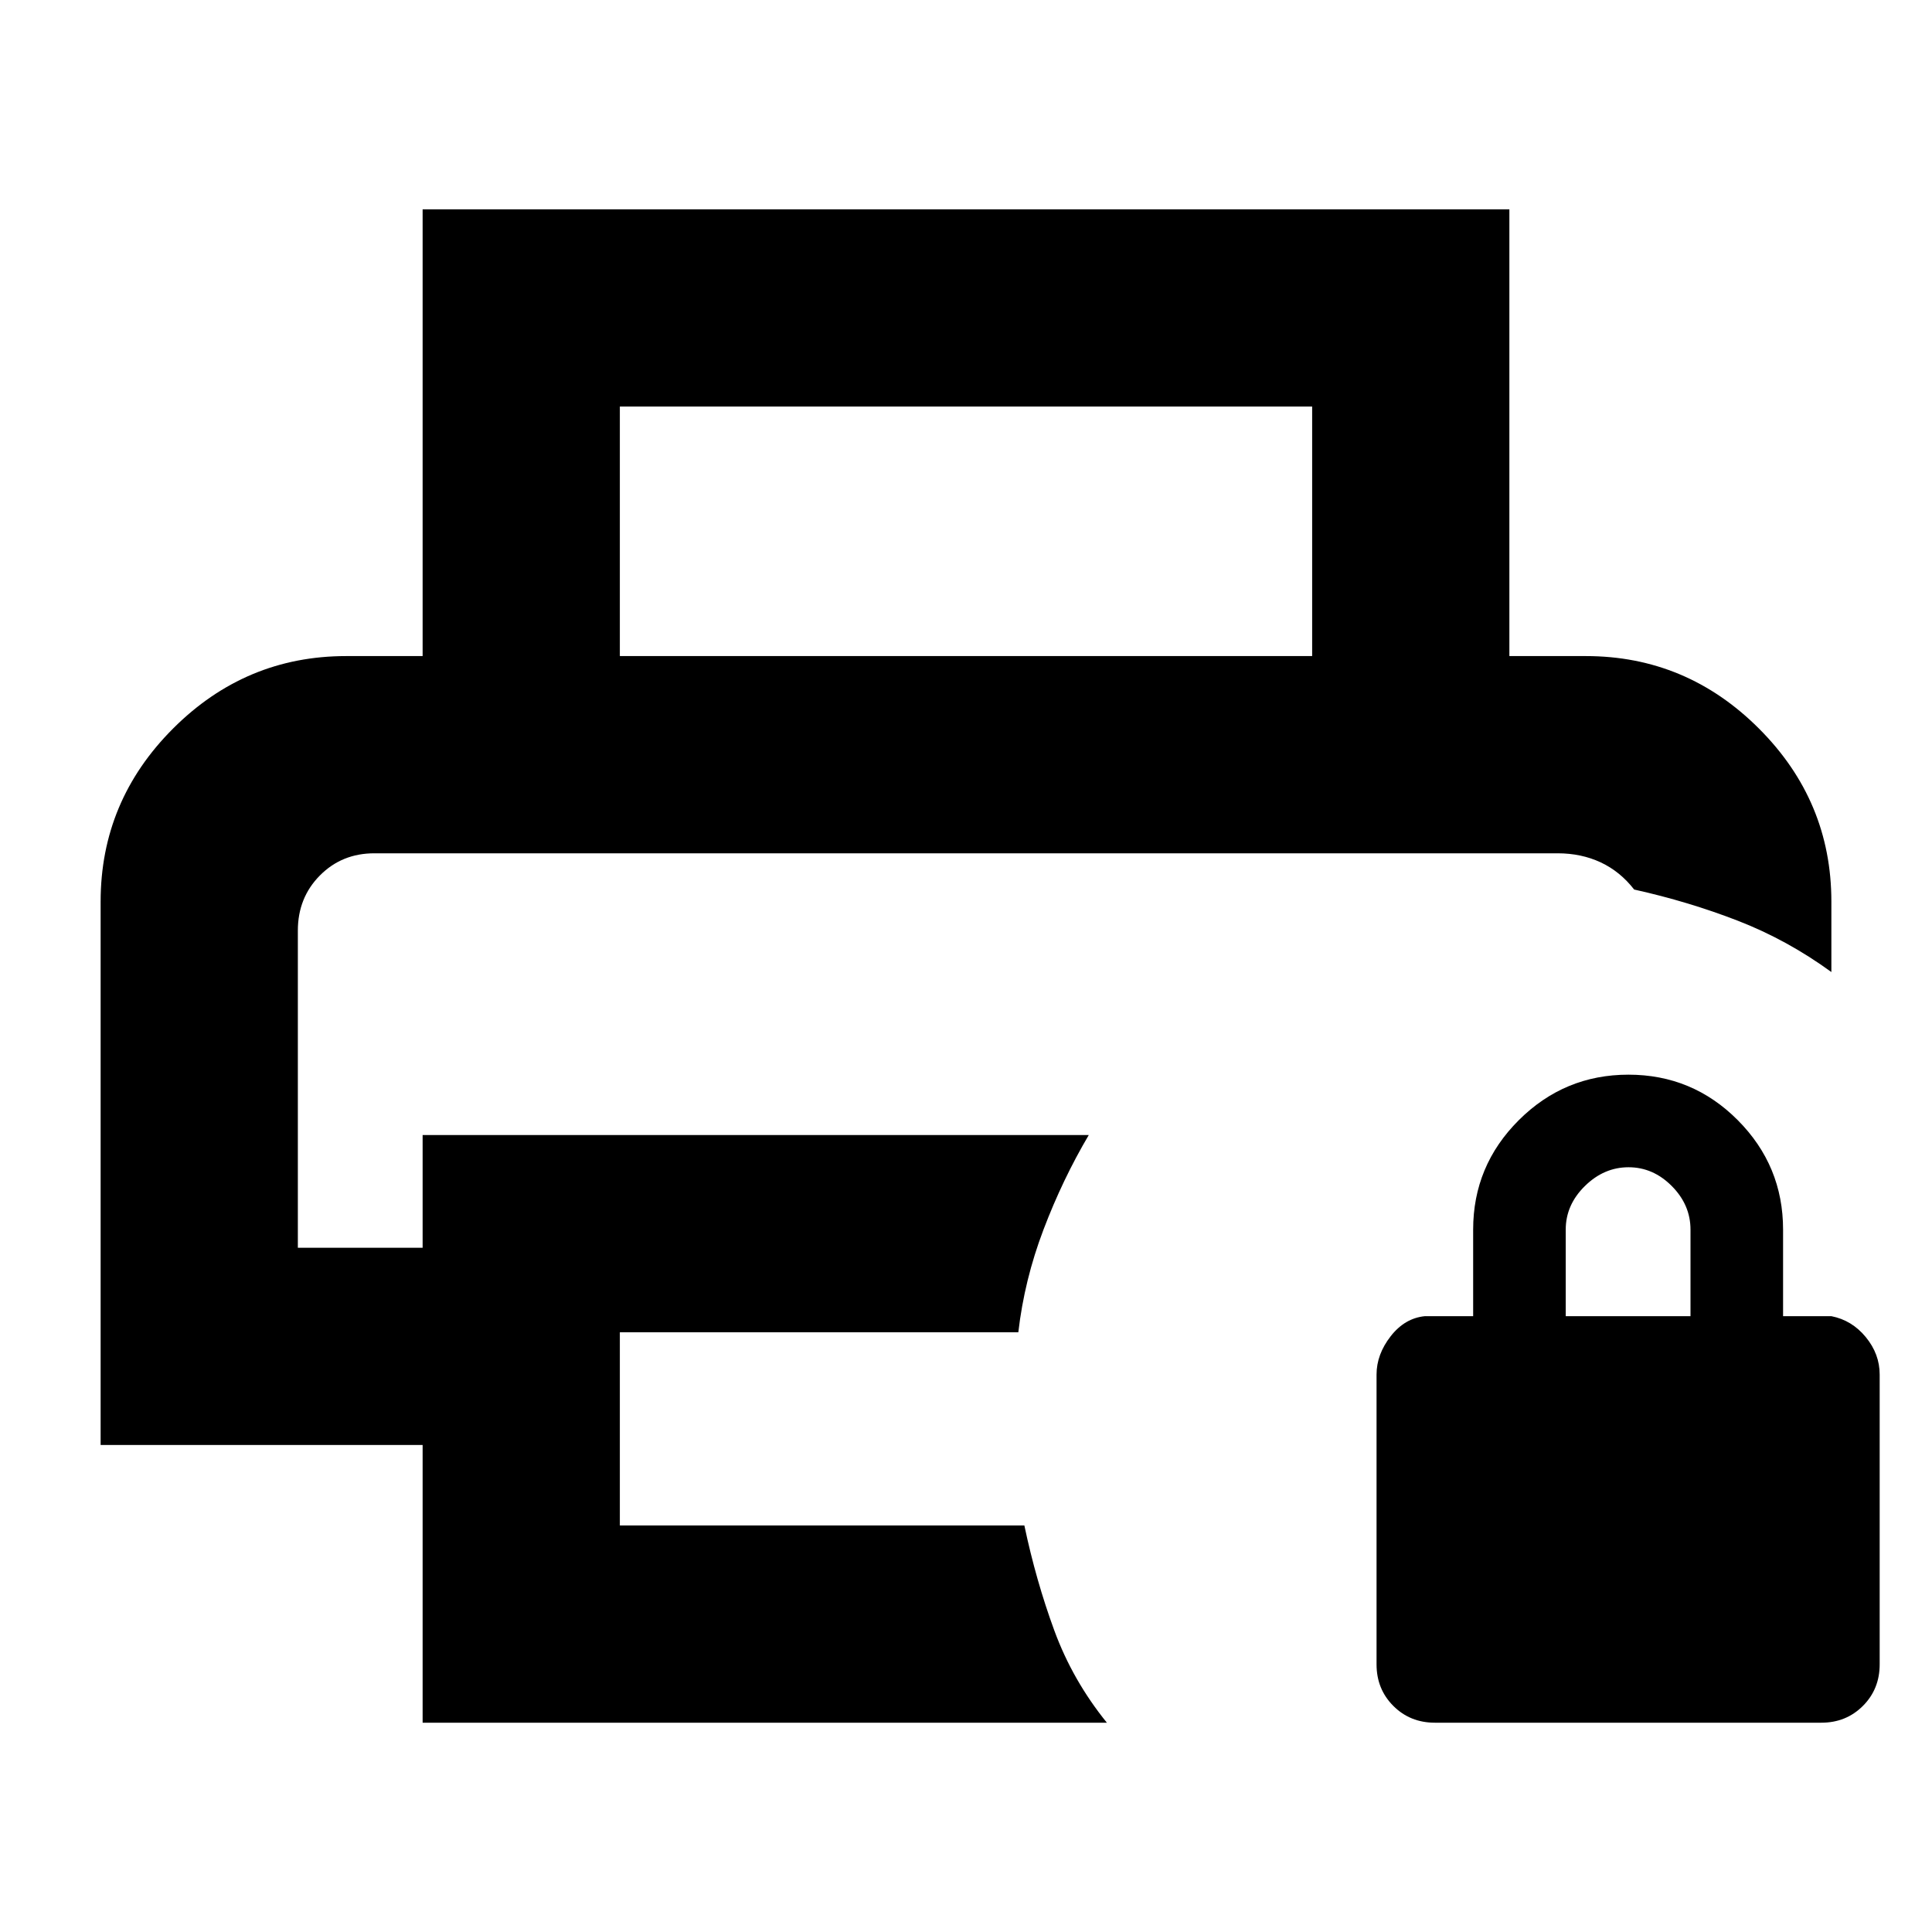 <svg xmlns="http://www.w3.org/2000/svg" height="20" viewBox="0 -960 960 960" width="20"><path d="M148-536h664-664Zm62 432v-138H50v-270q0-50 36-86t86-36h616q50 0 86 36t36 86v35q-22-16-46.5-25.5T812-518q-7-9-16.64-13.5T774-536H186q-16.15 0-27.07 11.04Q148-513.92 148-497.6V-340h62v-56h331q-13 22-22.5 47T506-298H308v96h201q5.79 27.45 14.9 52.23Q533-125 550-104H210Zm442-530v-124H308v124h-98v-222h540v222h-98Zm61 530q-12.33 0-20.66-8.34Q684-120.68 684-133v-144q0-10 7-19t17-10h24v-43q0-31.76 22.67-54.38t54.5-22.62q31.83 0 54.33 22.62T886-349v43h24q10.2 2 17.1 10.4 6.9 8.4 6.9 18.6v144q0 12.32-8.34 20.66Q917.33-104 905-104H713Zm65-202h62v-43q0-12.3-9.29-21.65-9.29-9.35-21.5-9.35t-21.71 9.35Q778-361.3 778-349v43Z"/></svg>